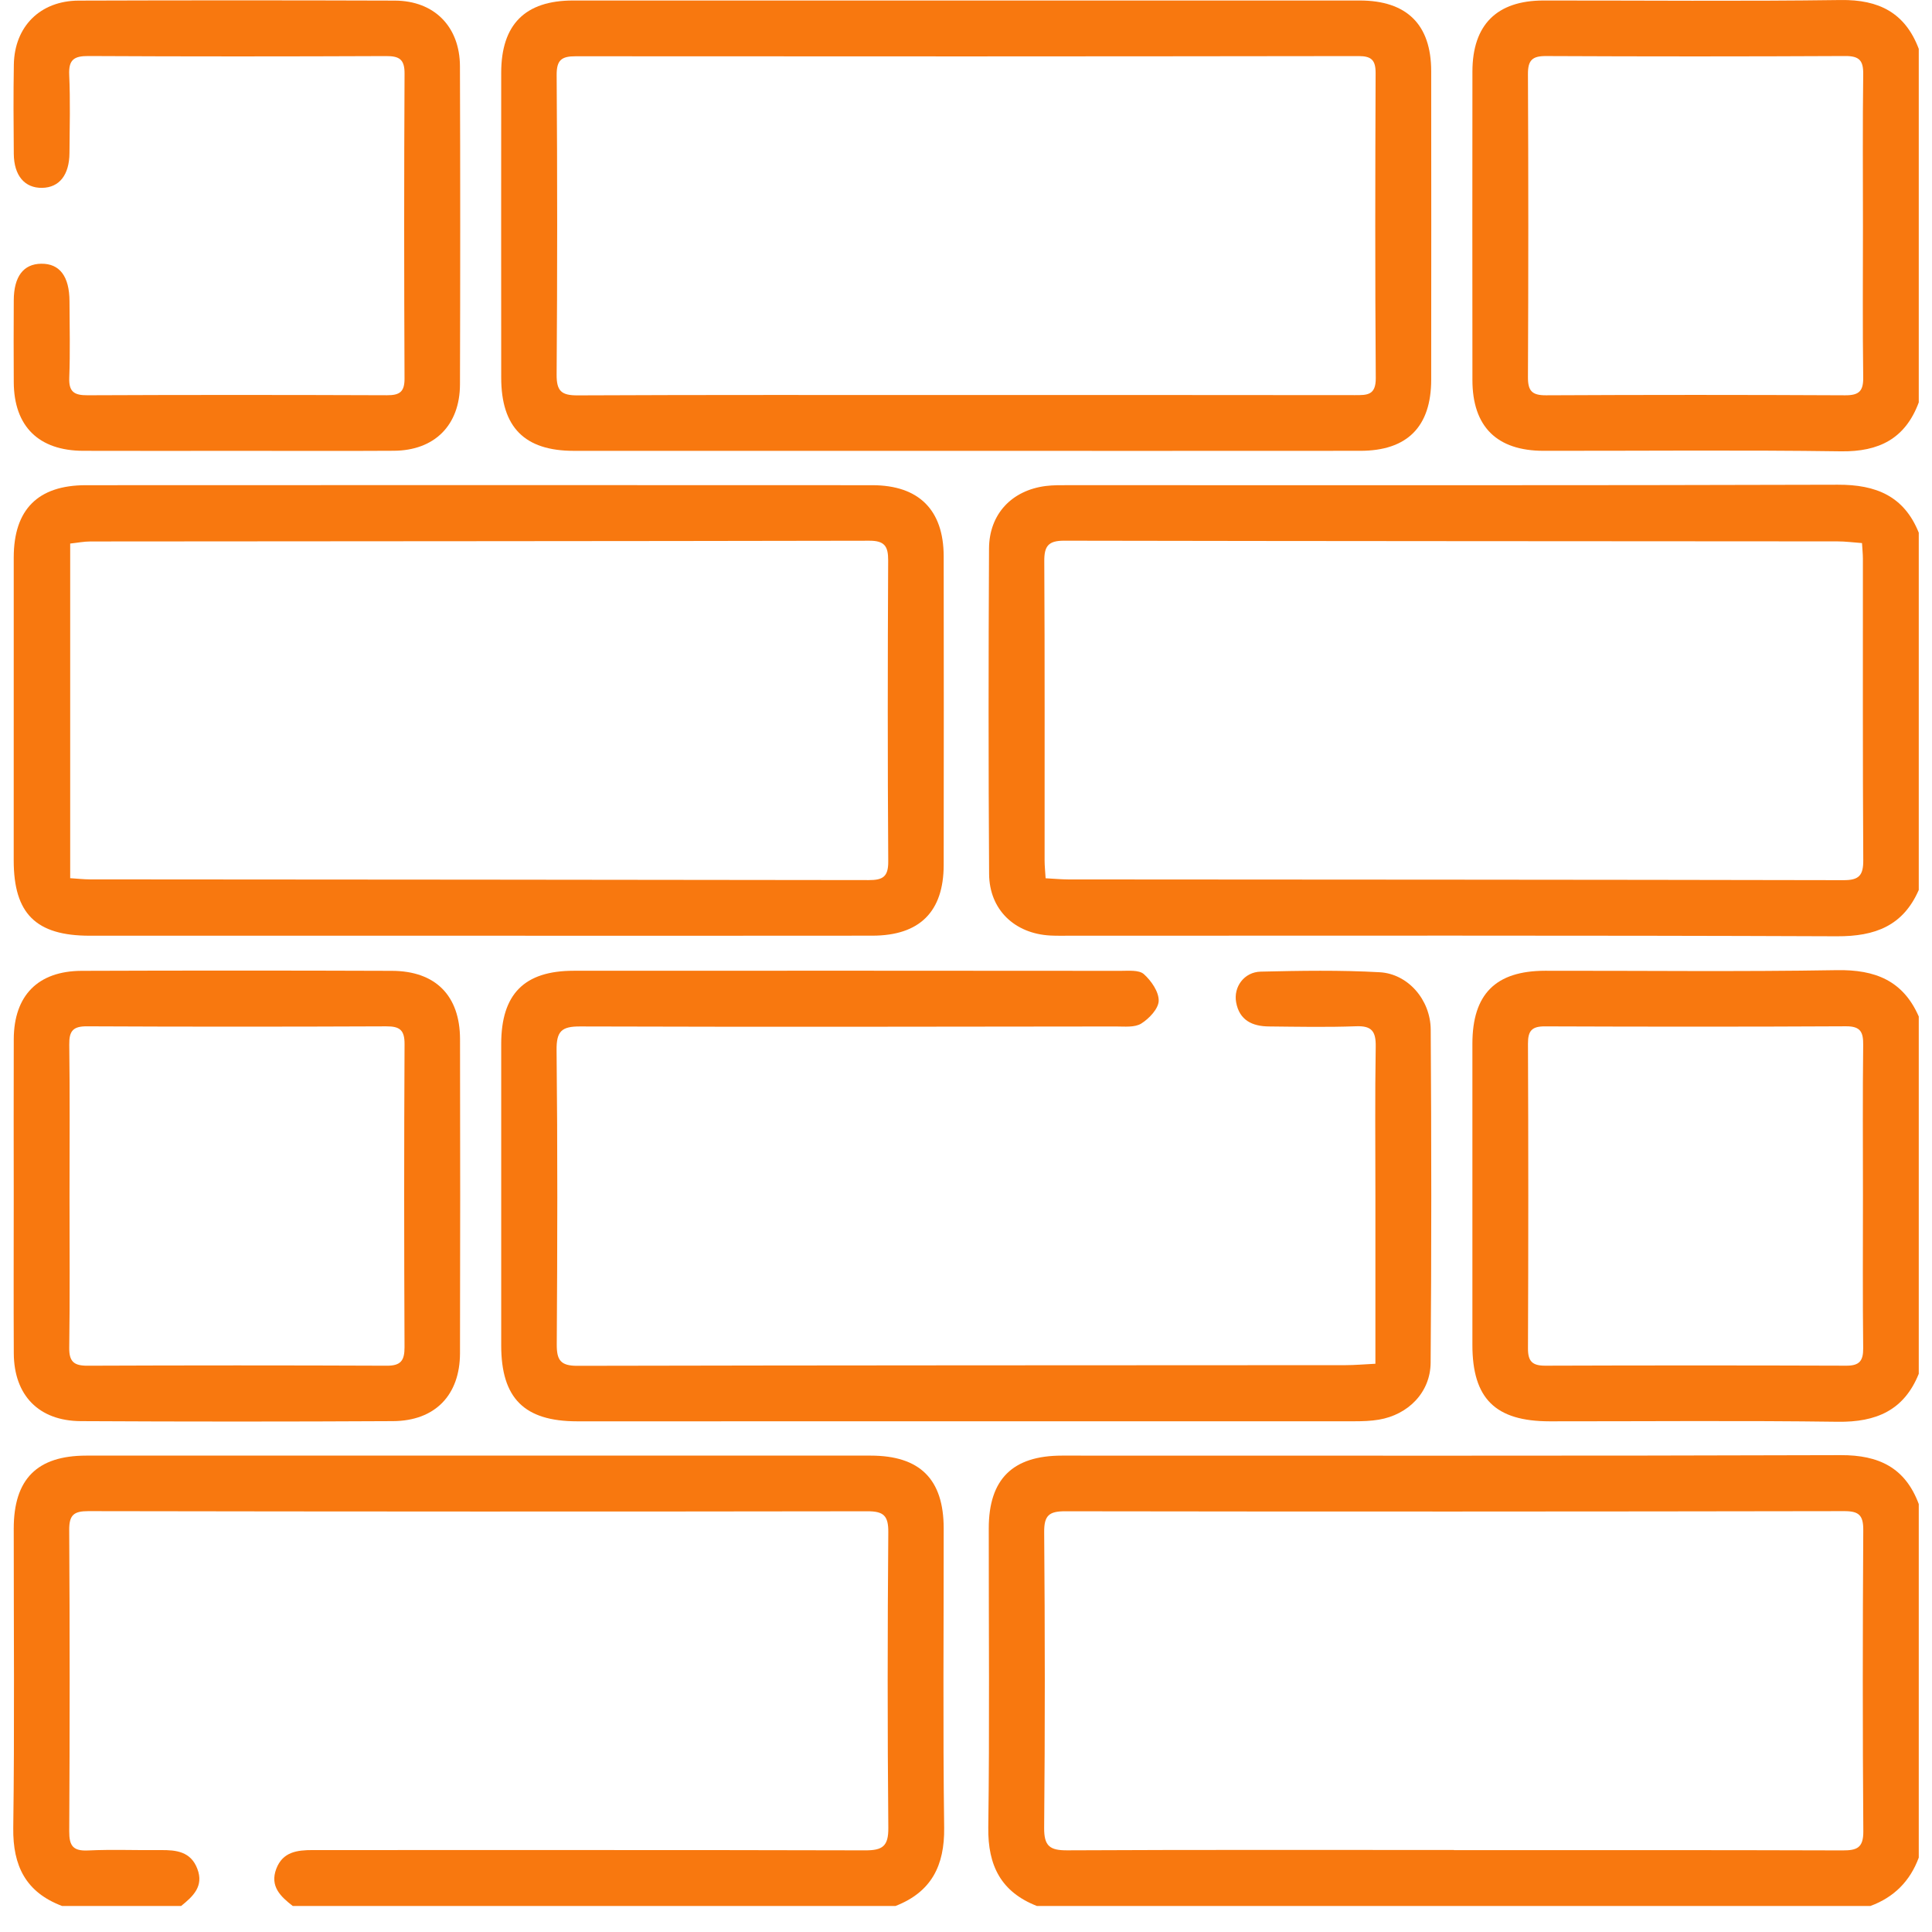 <svg width="100" height="100" viewBox="0 0 72 73" fill="none" xmlns="http://www.w3.org/2000/svg">
<path d="M38.68 72.017C37.326 71.489 36.823 70.493 36.842 69.055C36.893 65.285 36.857 61.514 36.86 57.744C36.862 55.891 37.76 55 39.625 55C49.435 54.998 59.245 55.015 69.055 54.982C70.497 54.977 71.49 55.459 72 56.83C72 61.282 72 65.736 72 70.189C71.672 71.079 71.063 71.689 70.172 72.017C59.675 72.017 49.178 72.017 38.68 72.017ZM54.437 69.901C54.437 69.903 54.437 69.905 54.437 69.907C59.331 69.907 64.225 69.901 69.119 69.917C69.661 69.918 69.909 69.825 69.905 69.196C69.877 65.401 69.88 61.607 69.903 57.813C69.906 57.251 69.737 57.097 69.184 57.098C59.372 57.115 49.561 57.118 39.749 57.103C39.144 57.102 38.949 57.256 38.954 57.888C38.984 61.612 38.987 65.337 38.953 69.061C38.947 69.753 39.165 69.918 39.825 69.914C44.696 69.89 49.566 69.901 54.437 69.901Z" fill="#F8780F"/>
<path d="M72 33.627C71.407 34.985 70.348 35.383 68.91 35.377C59.238 35.338 49.566 35.357 39.894 35.356C39.66 35.356 39.425 35.361 39.191 35.349C37.838 35.279 36.882 34.374 36.873 33.022C36.846 28.923 36.849 24.824 36.87 20.725C36.877 19.423 37.73 18.526 39.015 18.363C39.292 18.328 39.576 18.332 39.856 18.332C49.552 18.331 59.247 18.345 68.942 18.315C70.383 18.31 71.443 18.741 72 20.127C72 24.627 72 29.127 72 33.627ZM39.008 33.185C39.317 33.201 39.591 33.228 39.864 33.229C49.628 33.236 59.391 33.237 69.155 33.257C69.74 33.259 69.907 33.081 69.903 32.499C69.879 28.705 69.891 24.911 69.889 21.117C69.889 20.934 69.869 20.751 69.855 20.52C69.528 20.497 69.229 20.456 68.929 20.456C59.189 20.448 49.449 20.449 39.709 20.43C39.117 20.429 38.954 20.627 38.958 21.201C38.979 24.972 38.968 28.742 38.97 32.513C38.97 32.717 38.993 32.922 39.008 33.185Z" fill="#F8780F"/>
<path d="M10.562 72.017C10.103 71.66 9.689 71.275 9.939 70.613C10.184 69.967 10.731 69.904 11.325 69.904C18.281 69.907 25.236 69.896 32.191 69.915C32.845 69.917 33.072 69.761 33.065 69.065C33.031 65.341 33.034 61.616 33.064 57.892C33.069 57.265 32.883 57.102 32.273 57.103C22.46 57.118 12.648 57.115 2.836 57.098C2.285 57.097 2.112 57.247 2.115 57.811C2.138 61.606 2.137 65.401 2.116 69.195C2.113 69.744 2.259 69.946 2.828 69.919C3.739 69.876 4.654 69.915 5.568 69.905C6.159 69.898 6.707 69.96 6.955 70.609C7.211 71.273 6.793 71.653 6.344 72.017C4.845 72.017 3.345 72.017 1.846 72.017C0.481 71.502 -0.019 70.508 0.001 69.067C0.052 65.298 0.017 61.528 0.019 57.758C0.019 55.888 0.9 55 2.762 55C12.64 54.999 22.518 54.999 32.397 55C34.26 55 35.156 55.891 35.157 57.747C35.16 61.517 35.125 65.287 35.175 69.056C35.194 70.493 34.691 71.489 33.337 72.017C25.746 72.017 18.154 72.017 10.562 72.017Z" fill="#F8780F"/>
<path d="M72 15.205C71.491 16.575 70.499 17.074 69.057 17.053C65.314 17 61.569 17.038 57.825 17.034C56.056 17.033 55.137 16.121 55.135 14.361C55.131 10.475 55.131 6.589 55.135 2.704C55.137 0.937 56.055 0.021 57.819 0.019C61.563 0.016 65.308 0.053 69.052 0.001C70.492 -0.019 71.485 0.481 72 1.846C72 6.299 72 10.752 72 15.205ZM69.891 8.564C69.891 6.644 69.876 4.723 69.901 2.803C69.908 2.286 69.752 2.115 69.224 2.117C65.455 2.136 61.685 2.136 57.916 2.118C57.393 2.115 57.231 2.279 57.233 2.8C57.251 6.617 57.251 10.435 57.233 14.252C57.231 14.771 57.388 14.938 57.913 14.936C61.682 14.917 65.452 14.917 69.221 14.936C69.744 14.938 69.909 14.778 69.901 14.255C69.875 12.358 69.891 10.461 69.891 8.564Z" fill="#F8780F"/>
<path d="M72 51.908C71.443 53.294 70.385 53.74 68.943 53.721C65.315 53.672 61.685 53.706 58.056 53.704C56.001 53.703 55.134 52.846 55.134 50.817C55.133 47.023 55.132 43.229 55.134 39.435C55.136 37.563 56.009 36.683 57.883 36.68C61.559 36.675 65.235 36.72 68.91 36.657C70.35 36.633 71.407 37.05 72 38.408C72 42.908 72 47.408 72 51.908ZM69.891 45.18C69.891 43.284 69.877 41.387 69.9 39.491C69.906 39 69.805 38.775 69.25 38.778C65.459 38.798 61.667 38.795 57.875 38.781C57.386 38.779 57.232 38.943 57.234 39.433C57.25 43.272 57.25 47.112 57.234 50.951C57.232 51.446 57.407 51.603 57.887 51.602C61.679 51.589 65.471 51.589 69.263 51.602C69.757 51.604 69.905 51.42 69.9 50.939C69.878 49.02 69.891 47.1 69.891 45.18Z" fill="#F8780F"/>
<path d="M35.933 17.036C31.015 17.036 26.097 17.037 21.179 17.035C19.32 17.034 18.439 16.144 18.438 14.269C18.436 10.427 18.435 6.586 18.438 2.744C18.44 0.924 19.342 0.019 21.154 0.019C31.061 0.017 40.968 0.017 50.874 0.019C52.654 0.019 53.575 0.926 53.577 2.684C53.581 6.573 53.581 10.461 53.577 14.35C53.575 16.126 52.67 17.033 50.899 17.034C45.91 17.038 40.922 17.036 35.933 17.036ZM36.011 14.926C40.905 14.926 45.799 14.923 50.693 14.93C51.153 14.931 51.487 14.94 51.483 14.289C51.455 10.447 51.462 6.606 51.477 2.764C51.479 2.274 51.322 2.118 50.831 2.119C40.972 2.133 31.113 2.135 21.255 2.126C20.718 2.125 20.529 2.266 20.533 2.839C20.559 6.61 20.56 10.381 20.532 14.152C20.528 14.778 20.713 14.942 21.328 14.939C26.222 14.916 31.116 14.926 36.011 14.926Z" fill="#F8780F"/>
<path d="M17.57 35.356C12.676 35.356 7.782 35.358 2.888 35.356C0.857 35.355 0.019 34.523 0.018 32.513C0.018 28.695 0.016 24.878 0.019 21.06C0.021 19.254 0.931 18.334 2.743 18.333C12.648 18.328 22.553 18.328 32.458 18.333C34.222 18.334 35.154 19.271 35.157 21.02C35.162 24.908 35.162 28.796 35.157 32.684C35.154 34.45 34.249 35.352 32.463 35.354C27.498 35.361 22.534 35.356 17.57 35.356ZM2.152 33.182C2.438 33.2 2.666 33.227 2.894 33.227C12.704 33.235 22.515 33.238 32.325 33.254C32.849 33.255 33.066 33.136 33.062 32.552C33.037 28.758 33.04 24.964 33.059 21.171C33.062 20.631 32.913 20.43 32.349 20.431C22.538 20.45 12.728 20.45 2.918 20.459C2.669 20.459 2.42 20.51 2.152 20.538C2.152 24.758 2.152 28.922 2.152 33.182Z" fill="#F8780F"/>
<path d="M51.469 51.529C51.469 49.338 51.469 47.255 51.469 45.171C51.469 43.297 51.45 41.421 51.481 39.547C51.49 38.977 51.339 38.754 50.739 38.777C49.639 38.818 48.537 38.795 47.436 38.784C46.817 38.777 46.33 38.55 46.207 37.872C46.102 37.292 46.508 36.727 47.137 36.713C48.635 36.678 50.138 36.652 51.632 36.736C52.698 36.795 53.552 37.775 53.559 38.904C53.587 43.099 53.589 47.294 53.556 51.488C53.548 52.609 52.712 53.455 51.597 53.642C51.299 53.692 50.992 53.702 50.688 53.702C40.895 53.705 31.101 53.705 21.308 53.704C19.308 53.703 18.438 52.832 18.438 50.835C18.436 47.038 18.436 43.242 18.438 39.446C18.439 37.563 19.305 36.681 21.177 36.68C28.066 36.676 34.954 36.677 41.842 36.683C42.142 36.683 42.536 36.643 42.72 36.807C42.999 37.057 43.288 37.473 43.281 37.813C43.275 38.113 42.921 38.487 42.623 38.674C42.377 38.829 41.989 38.785 41.664 38.785C34.917 38.794 28.169 38.805 21.422 38.784C20.718 38.781 20.522 38.964 20.53 39.684C20.57 43.386 20.561 47.089 20.537 50.792C20.533 51.39 20.678 51.608 21.315 51.607C30.992 51.586 40.668 51.588 50.344 51.582C50.691 51.582 51.038 51.55 51.469 51.529Z" fill="#F8780F"/>
<path d="M0.019 45.164C0.019 43.197 0.012 41.23 0.02 39.263C0.027 37.617 0.933 36.689 2.584 36.683C6.493 36.669 10.403 36.669 14.312 36.683C15.958 36.689 16.878 37.622 16.882 39.261C16.89 43.218 16.891 47.175 16.881 51.133C16.877 52.715 15.938 53.688 14.35 53.697C10.417 53.718 6.484 53.718 2.551 53.697C0.96 53.688 0.029 52.718 0.021 51.135C0.011 49.145 0.019 47.154 0.019 45.164ZM2.127 45.231C2.127 47.127 2.144 49.024 2.116 50.92C2.109 51.452 2.297 51.605 2.806 51.603C6.575 51.588 10.343 51.587 14.112 51.603C14.643 51.606 14.787 51.411 14.785 50.901C14.768 47.085 14.766 43.268 14.786 39.452C14.789 38.913 14.599 38.778 14.093 38.78C10.324 38.796 6.556 38.797 2.787 38.779C2.256 38.776 2.11 38.957 2.117 39.472C2.143 41.391 2.127 43.311 2.127 45.231Z" fill="#F8780F"/>
<path d="M8.479 17.035C6.535 17.036 4.591 17.04 2.647 17.034C0.96 17.029 0.029 16.109 0.02 14.441C0.013 13.41 0.015 12.379 0.02 11.348C0.024 10.449 0.384 9.974 1.056 9.965C1.753 9.955 2.123 10.441 2.126 11.386C2.13 12.346 2.154 13.307 2.117 14.267C2.096 14.806 2.302 14.938 2.809 14.935C6.58 14.918 10.351 14.92 14.121 14.934C14.591 14.935 14.787 14.817 14.785 14.306C14.768 10.464 14.766 6.622 14.786 2.78C14.789 2.234 14.581 2.117 14.083 2.119C10.335 2.135 6.588 2.137 2.841 2.117C2.294 2.114 2.09 2.257 2.115 2.828C2.159 3.81 2.133 4.795 2.125 5.779C2.119 6.614 1.74 7.087 1.091 7.098C0.433 7.108 0.029 6.637 0.021 5.815C0.011 4.69 0.004 3.565 0.023 2.441C0.047 1.001 1.02 0.028 2.473 0.023C6.455 0.01 10.436 0.01 14.418 0.023C15.905 0.028 16.874 1.003 16.879 2.504C16.893 6.51 16.892 10.516 16.88 14.522C16.876 16.07 15.918 17.023 14.381 17.032C12.414 17.044 10.446 17.035 8.479 17.035Z" fill="#F8780F"/>
</svg>

